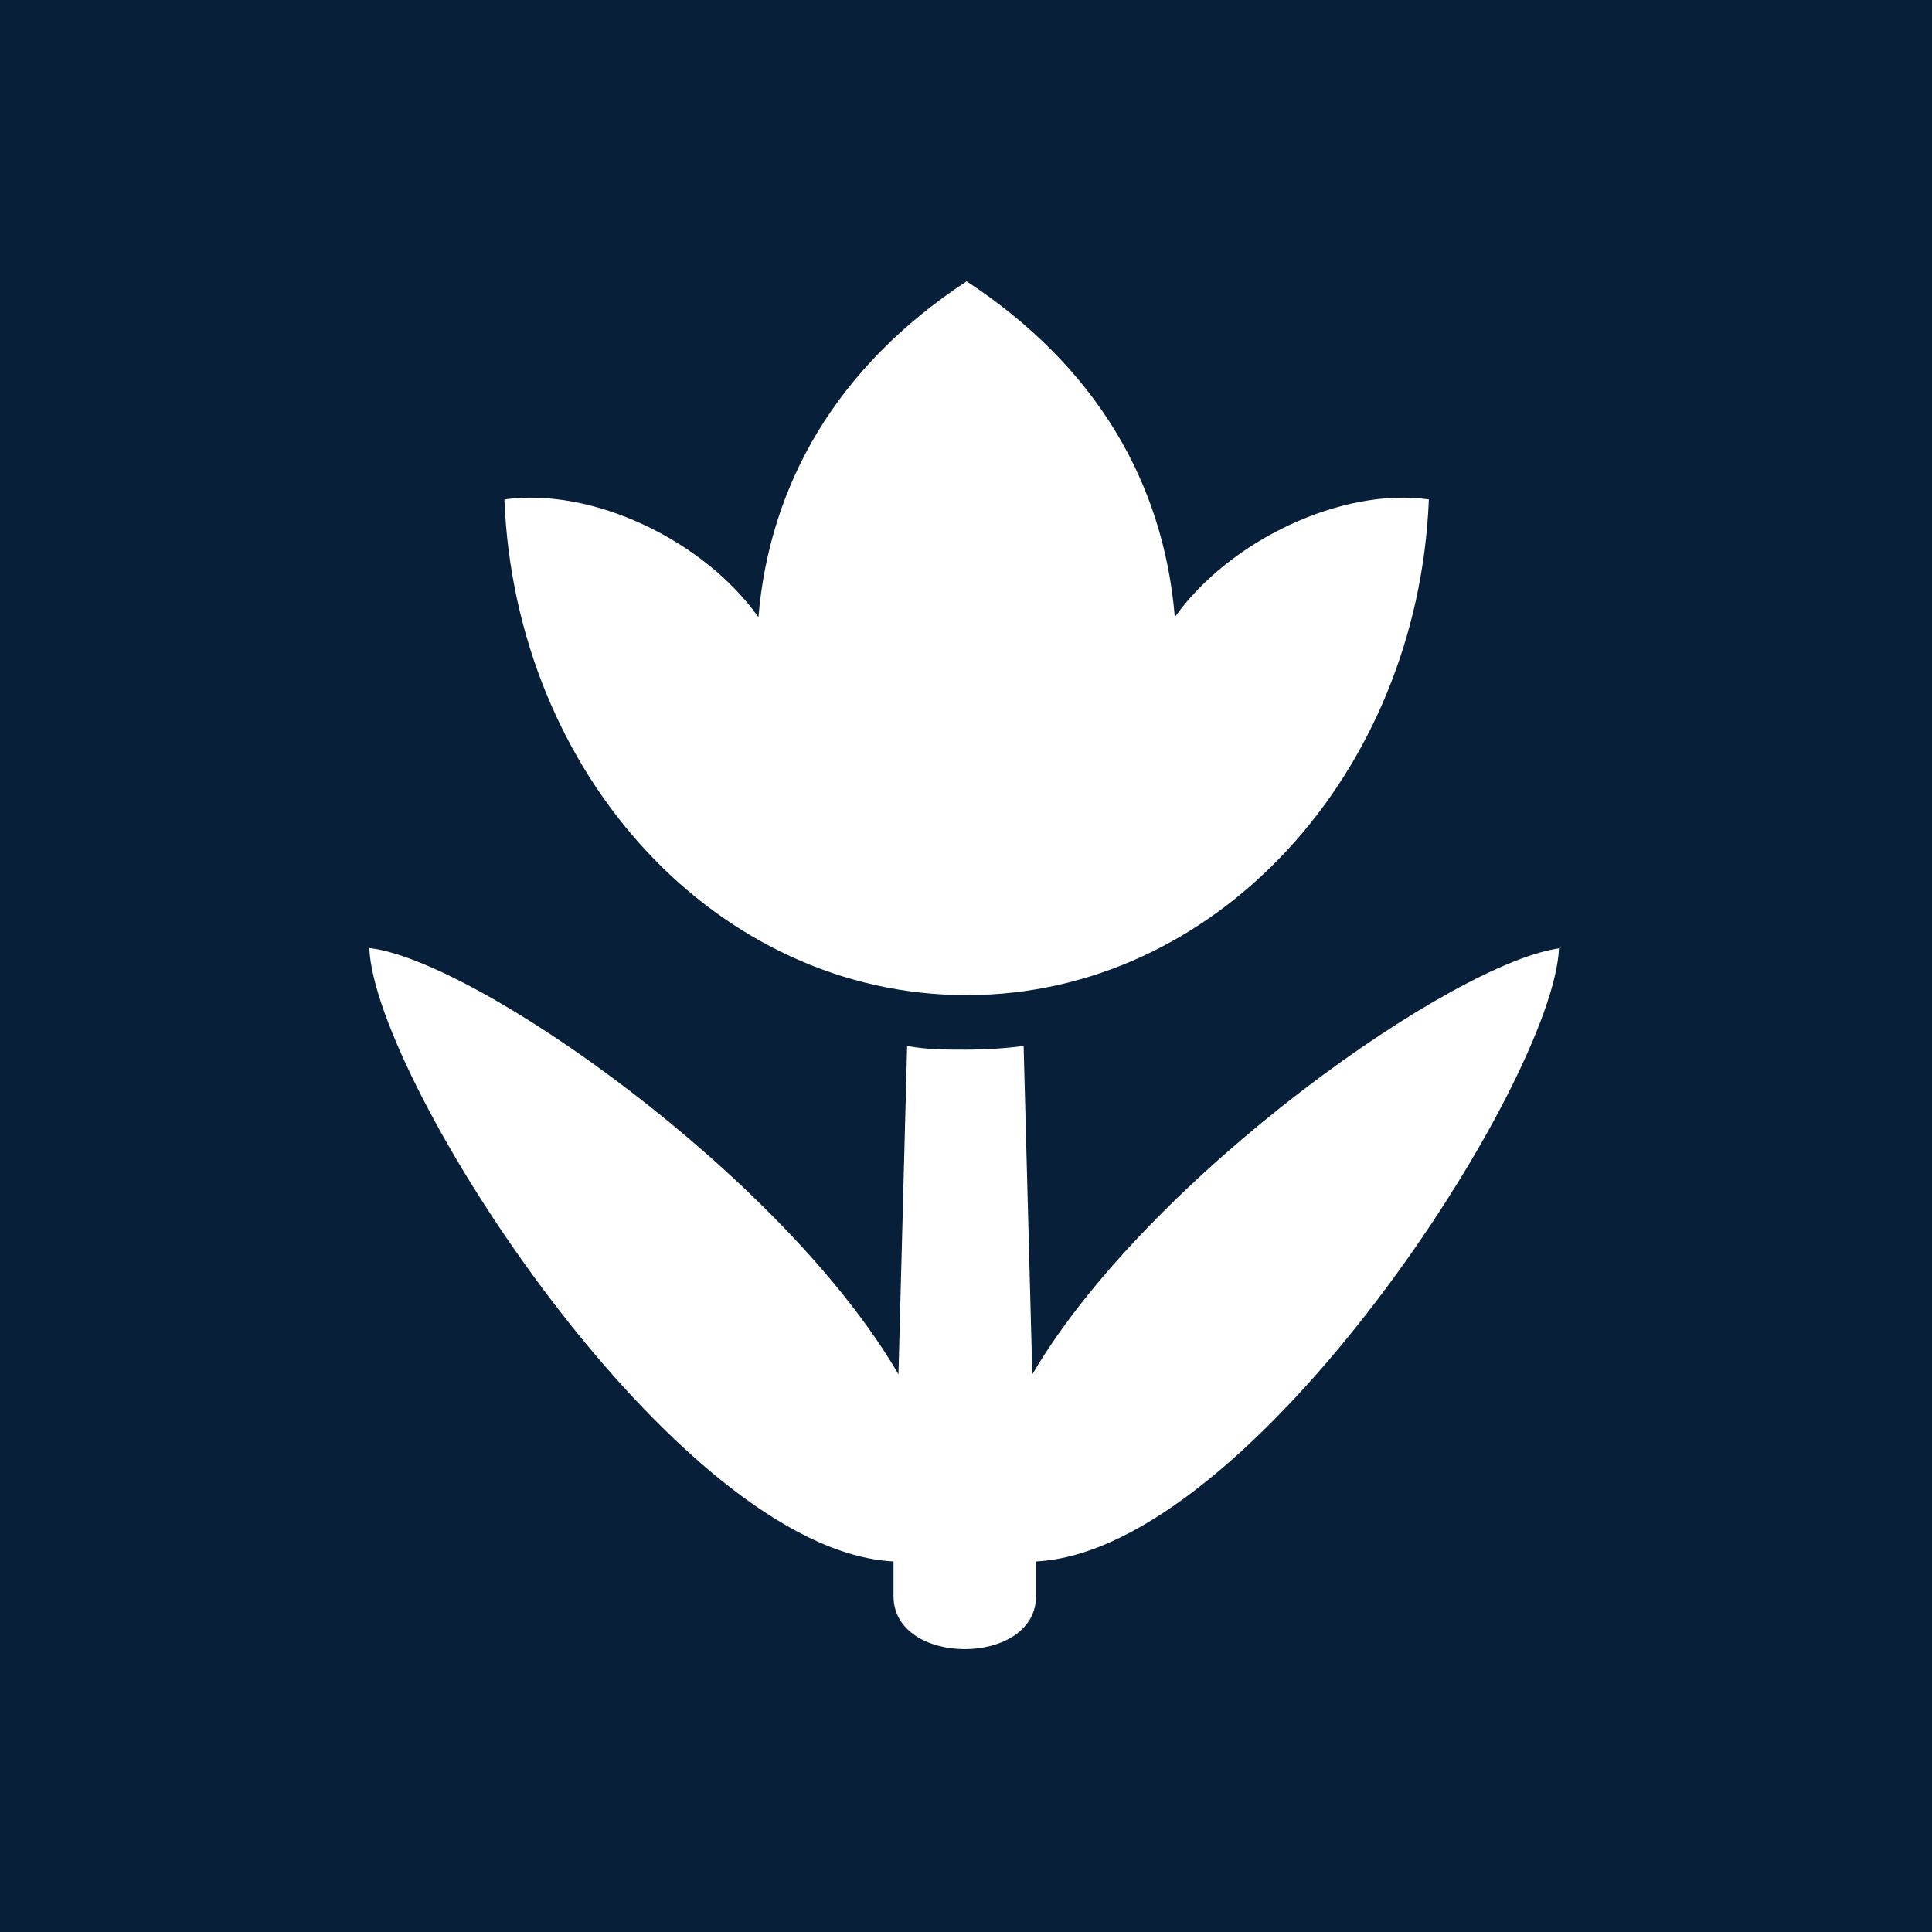 <?xml version="1.0" encoding="UTF-8"?>
<svg xmlns="http://www.w3.org/2000/svg" viewBox="0 0 15.59 15.59">
  <defs>
    <style>
      .cls-1 {
        fill: #fff;
      }

      .cls-2 {
        fill: #071f39;
      }
    </style>
  </defs>
  <g id="Firkant">
    <rect class="cls-2" x="0" y="0" width="15.59" height="15.59"/>
  </g>
  <g id="Cirkel">
    <rect class="cls-2" x="0" y="0" width="15.59" height="15.59" rx="7.8" ry="7.8"/>
  </g>
  <g id="ICONS">
    <g>
      <path class="cls-1" d="M12.6,7.65c-.85.1-3.33,1.84-4.27,3.44l-.07-2.65c-.15.02-.31.03-.47.03s-.31,0-.47-.03l-.07,2.65c-.93-1.6-3.41-3.34-4.27-3.44.04,1.07,2.47,4.86,4.23,4.95v.28c0,.57,1.15.57,1.15,0v-.28c1.75-.09,4.18-3.88,4.22-4.95Z"/>
      <path class="cls-1" d="M7.8,8.03c2.01,0,3.64-1.78,3.73-4-.7-.1-1.61.33-2.05.95-.09-1.08-.63-2.02-1.68-2.71-1.05.69-1.59,1.64-1.68,2.71-.44-.62-1.34-1.05-2.05-.95.09,2.23,1.72,4,3.73,4Z"/>
    </g>
  </g>
</svg>